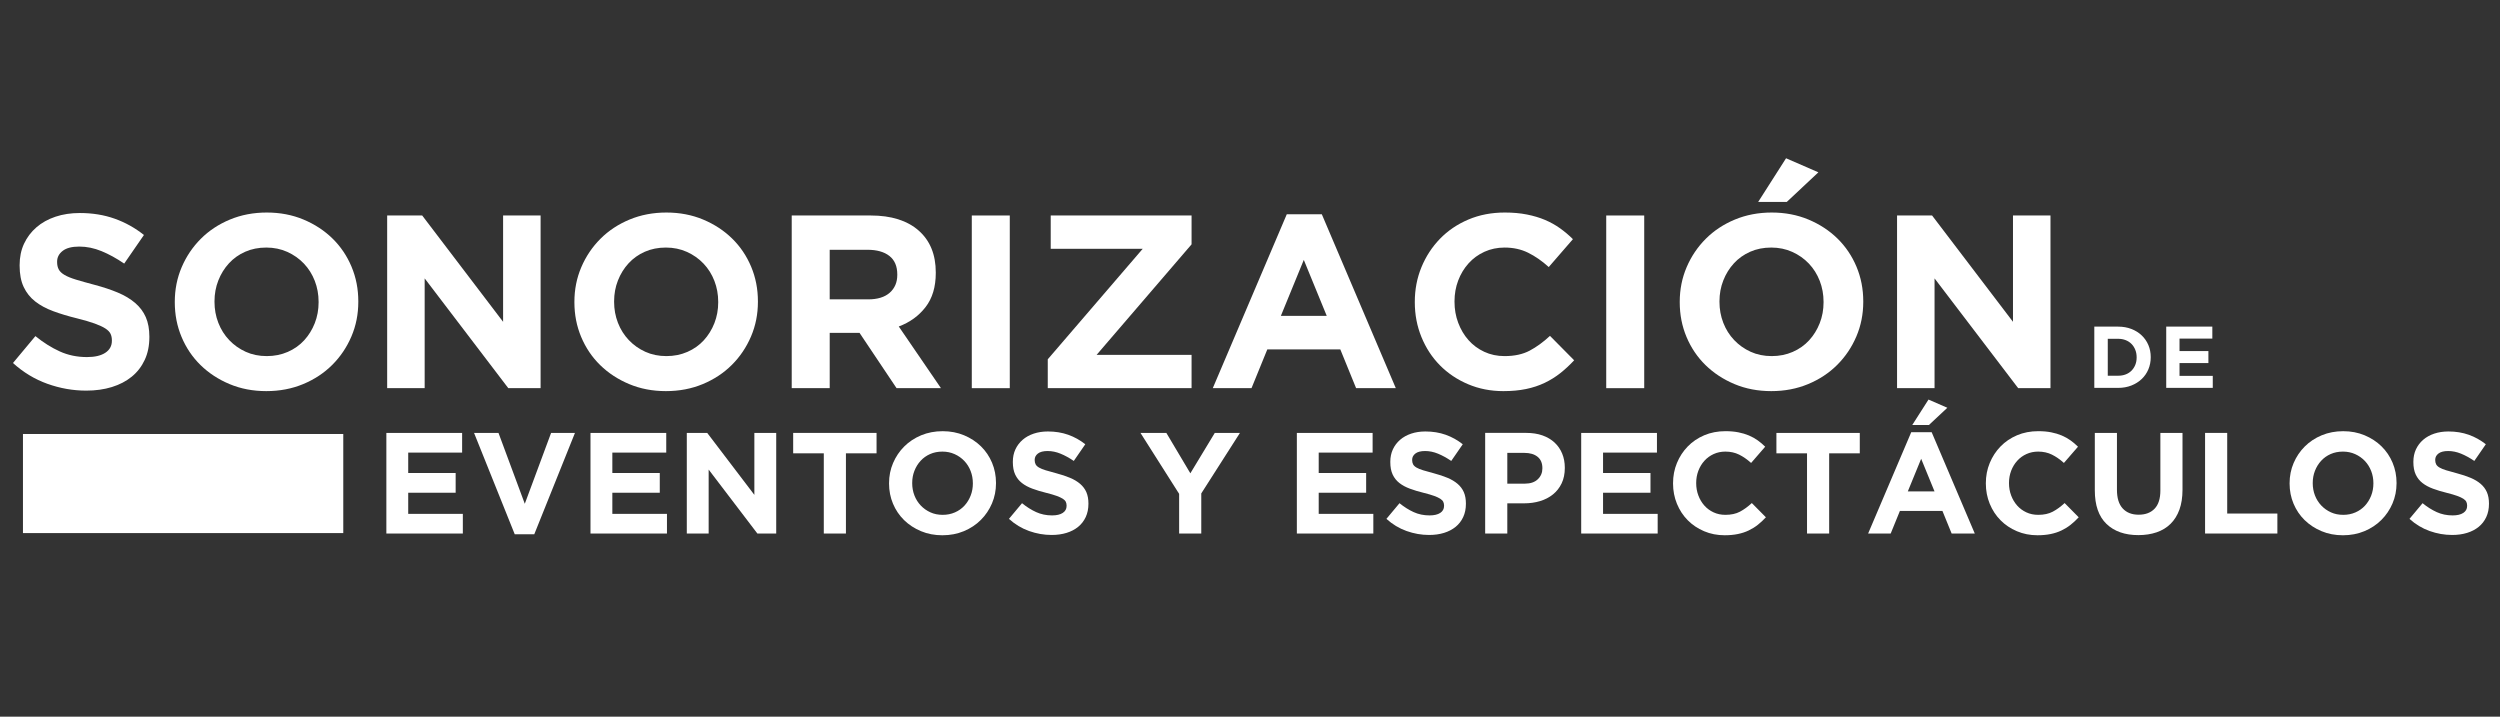 <?xml version="1.0" encoding="utf-8"?>
<!-- Generator: Adobe Illustrator 16.0.0, SVG Export Plug-In . SVG Version: 6.00 Build 0)  -->
<!DOCTYPE svg PUBLIC "-//W3C//DTD SVG 1.1//EN" "http://www.w3.org/Graphics/SVG/1.1/DTD/svg11.dtd">
<svg version="1.1" id="Capa_1" xmlns="http://www.w3.org/2000/svg" xmlns:xlink="http://www.w3.org/1999/xlink" x="0px" y="0px"
	 width="400px" height="114.667px" viewBox="0 0 400 114.667" enable-background="new 0 0 400 114.667" xml:space="preserve">
<rect x="0" y="0" width="400" height="114.667" fill="#333333" stroke="none"/>
<g>
	<g>
		<path fill="#FFFFFF" d="M23.155,57.586c-0.497,1.066-1.19,1.961-2.079,2.685c-0.889,0.724-1.95,1.276-3.182,1.657
			S15.296,62.5,13.796,62.5c-2.105,0-4.171-0.362-6.197-1.085c-2.026-0.724-3.868-1.836-5.525-3.335l3.591-4.303
			c1.263,1.026,2.559,1.843,3.888,2.447c1.329,0.605,2.783,0.908,4.361,0.908c1.263,0,2.243-0.23,2.94-0.691
			c0.697-0.46,1.046-1.098,1.046-1.914v-0.079c0-0.395-0.073-0.743-0.218-1.046c-0.146-0.302-0.422-0.585-0.831-0.849
			c-0.409-0.263-0.977-0.525-1.702-0.789c-0.726-0.263-1.669-0.539-2.83-0.829c-1.398-0.341-2.665-0.723-3.799-1.145
			c-1.135-0.42-2.097-0.94-2.889-1.559s-1.405-1.388-1.84-2.309c-0.436-0.92-0.653-2.065-0.653-3.434v-0.079
			c0-1.263,0.235-2.4,0.706-3.414c0.471-1.012,1.13-1.887,1.98-2.625c0.85-0.736,1.864-1.302,3.044-1.697
			c1.179-0.395,2.479-0.592,3.9-0.592c2.026,0,3.888,0.303,5.585,0.908c1.697,0.605,3.256,1.474,4.677,2.605l-3.158,4.578
			c-1.237-0.842-2.447-1.506-3.631-1.993c-1.184-0.486-2.368-0.73-3.552-0.73s-2.072,0.23-2.664,0.691
			c-0.592,0.46-0.888,1.033-0.888,1.717v0.079c0,0.448,0.086,0.836,0.257,1.165c0.171,0.329,0.481,0.625,0.93,0.888
			c0.448,0.263,1.062,0.513,1.84,0.75c0.778,0.237,1.761,0.513,2.949,0.829c1.398,0.369,2.644,0.783,3.74,1.243
			c1.094,0.46,2.018,1.013,2.77,1.658c0.751,0.645,1.319,1.4,1.701,2.269s0.574,1.908,0.574,3.118v0.079
			C23.9,55.304,23.651,56.521,23.155,57.586z"/>
		<path fill="#FFFFFF" d="M56.225,53.837c-0.737,1.724-1.756,3.236-3.059,4.539c-1.303,1.302-2.855,2.328-4.657,3.078
			c-1.803,0.75-3.77,1.125-5.901,1.125s-4.092-0.375-5.88-1.125c-1.79-0.75-3.335-1.763-4.638-3.039
			c-1.303-1.275-2.316-2.775-3.039-4.499c-0.724-1.724-1.085-3.572-1.085-5.545v-0.079c0-1.973,0.368-3.822,1.105-5.545
			c0.736-1.723,1.756-3.236,3.059-4.539c1.302-1.303,2.854-2.329,4.657-3.079c1.802-0.75,3.769-1.125,5.9-1.125
			s4.091,0.375,5.881,1.125c1.789,0.75,3.335,1.763,4.637,3.039c1.303,1.276,2.315,2.776,3.039,4.5
			c0.724,1.724,1.085,3.572,1.085,5.545v0.079C57.33,50.265,56.961,52.114,56.225,53.837z M50.975,48.292
			c0-1.184-0.204-2.302-0.611-3.354c-0.409-1.052-0.987-1.974-1.737-2.763c-0.75-0.789-1.638-1.414-2.664-1.875
			c-1.026-0.46-2.145-0.691-3.355-0.691c-1.237,0-2.362,0.224-3.375,0.671c-1.013,0.448-1.881,1.066-2.605,1.855
			c-0.724,0.789-1.289,1.704-1.697,2.743c-0.408,1.04-0.612,2.151-0.612,3.335v0.079c0,1.184,0.204,2.303,0.612,3.355
			c0.408,1.053,0.986,1.974,1.736,2.763s1.631,1.415,2.645,1.875c1.013,0.46,2.137,0.69,3.375,0.69c1.21,0,2.329-0.224,3.355-0.671
			c1.026-0.447,1.9-1.065,2.625-1.855c0.723-0.789,1.289-1.703,1.697-2.742c0.407-1.04,0.611-2.151,0.611-3.335V48.292z"/>
		<path fill="#FFFFFF" d="M81.326,62.105l-13.38-17.563v17.563h-5.999V34.478h5.604l12.945,17.011V34.478h6v27.628H81.326z"/>
		<path fill="#FFFFFF" d="M120.163,53.837c-0.737,1.724-1.756,3.236-3.059,4.539c-1.303,1.302-2.855,2.328-4.657,3.078
			c-1.803,0.75-3.77,1.125-5.901,1.125s-4.092-0.375-5.88-1.125c-1.79-0.75-3.335-1.763-4.638-3.039
			c-1.303-1.275-2.316-2.775-3.039-4.499c-0.724-1.724-1.085-3.572-1.085-5.545v-0.079c0-1.973,0.368-3.822,1.105-5.545
			c0.736-1.723,1.756-3.236,3.059-4.539c1.302-1.303,2.854-2.329,4.657-3.079c1.802-0.75,3.769-1.125,5.9-1.125
			s4.091,0.375,5.881,1.125c1.789,0.75,3.335,1.763,4.637,3.039c1.303,1.276,2.315,2.776,3.039,4.5
			c0.724,1.724,1.085,3.572,1.085,5.545v0.079C121.268,50.265,120.899,52.114,120.163,53.837z M114.913,48.292
			c0-1.184-0.204-2.302-0.611-3.354c-0.409-1.052-0.987-1.974-1.737-2.763c-0.75-0.789-1.638-1.414-2.664-1.875
			c-1.026-0.46-2.145-0.691-3.355-0.691c-1.237,0-2.362,0.224-3.375,0.671c-1.013,0.448-1.881,1.066-2.605,1.855
			c-0.724,0.789-1.289,1.704-1.697,2.743c-0.408,1.04-0.612,2.151-0.612,3.335v0.079c0,1.184,0.204,2.303,0.612,3.355
			c0.408,1.053,0.986,1.974,1.736,2.763s1.631,1.415,2.645,1.875c1.013,0.46,2.137,0.69,3.375,0.69c1.21,0,2.329-0.224,3.355-0.671
			c1.026-0.447,1.9-1.065,2.625-1.855c0.723-0.789,1.289-1.703,1.697-2.742c0.407-1.04,0.611-2.151,0.611-3.335V48.292z"/>
		<path fill="#FFFFFF" d="M143.448,62.105l-5.92-8.841h-4.775v8.841h-6.078V34.478h12.63c3.289,0,5.847,0.803,7.676,2.408
			c1.829,1.605,2.743,3.842,2.743,6.709v0.079c0,2.237-0.546,4.059-1.638,5.467c-1.092,1.407-2.52,2.44-4.283,3.098l6.75,9.867
			H143.448z M143.566,43.911c0-1.315-0.421-2.302-1.263-2.96c-0.842-0.658-2.013-0.987-3.513-0.987h-6.039v7.933h6.157
			c1.5,0,2.651-0.355,3.454-1.066c0.802-0.71,1.204-1.657,1.204-2.841V43.911z"/>
		<path fill="#FFFFFF" d="M155.486,62.105V34.478h6.078v27.628H155.486z"/>
		<path fill="#FFFFFF" d="M167.642,62.105v-4.618l15.195-17.681h-14.722v-5.329h22.536v4.618l-15.194,17.682h15.194v5.328H167.642z"
			/>
		<path fill="#FFFFFF" d="M216.976,62.105l-2.525-6.196h-11.683l-2.526,6.196h-6.196l11.84-27.825h5.604l11.84,27.825H216.976z
			 M208.608,41.582l-3.67,8.959h7.341L208.608,41.582z"/>
		<path fill="#FFFFFF" d="M249.655,59.698c-0.764,0.605-1.599,1.124-2.506,1.559c-0.908,0.435-1.901,0.764-2.98,0.986
			c-1.079,0.224-2.289,0.336-3.631,0.336c-2.026,0-3.907-0.369-5.644-1.105c-1.737-0.736-3.236-1.742-4.5-3.019
			c-1.263-1.276-2.249-2.783-2.96-4.52c-0.71-1.736-1.065-3.592-1.065-5.565v-0.079c0-1.973,0.355-3.822,1.065-5.545
			c0.711-1.723,1.697-3.236,2.96-4.539c1.264-1.303,2.776-2.329,4.539-3.079s3.71-1.125,5.842-1.125
			c1.288,0,2.467,0.105,3.532,0.316c1.065,0.211,2.032,0.5,2.9,0.868c0.869,0.369,1.671,0.816,2.408,1.342
			c0.736,0.526,1.421,1.105,2.052,1.736l-3.867,4.46c-1.079-0.973-2.178-1.737-3.296-2.289c-1.119-0.553-2.375-0.829-3.77-0.829
			c-1.158,0-2.229,0.224-3.217,0.671c-0.986,0.448-1.835,1.066-2.545,1.855c-0.711,0.789-1.264,1.704-1.658,2.743
			c-0.395,1.04-0.592,2.151-0.592,3.335v0.079c0,1.184,0.197,2.303,0.592,3.355c0.395,1.053,0.94,1.974,1.638,2.763
			s1.54,1.415,2.526,1.875s2.072,0.69,3.256,0.69c1.579,0,2.914-0.289,4.006-0.868c1.092-0.578,2.178-1.368,3.257-2.368l3.867,3.907
			C251.155,58.409,250.418,59.093,249.655,59.698z"/>
		<path fill="#FFFFFF" d="M256.997,62.105V34.478h6.078v27.628H256.997z"/>
		<path fill="#FFFFFF" d="M297.017,53.837c-0.736,1.724-1.756,3.236-3.059,4.539c-1.302,1.302-2.855,2.328-4.657,3.078
			c-1.803,0.75-3.769,1.125-5.9,1.125c-2.131,0-4.092-0.375-5.881-1.125s-3.335-1.763-4.638-3.039
			c-1.302-1.275-2.315-2.775-3.039-4.499s-1.085-3.572-1.085-5.545v-0.079c0-1.973,0.368-3.822,1.105-5.545
			c0.736-1.723,1.756-3.236,3.059-4.539c1.303-1.303,2.854-2.329,4.657-3.079c1.802-0.75,3.77-1.125,5.9-1.125
			s4.091,0.375,5.881,1.125c1.789,0.75,3.335,1.763,4.638,3.039c1.302,1.276,2.314,2.776,3.039,4.5
			c0.723,1.724,1.085,3.572,1.085,5.545v0.079C298.122,50.265,297.753,52.114,297.017,53.837z M291.768,48.292
			c0-1.184-0.204-2.302-0.611-3.354c-0.408-1.052-0.987-1.974-1.736-2.763c-0.75-0.789-1.639-1.414-2.665-1.875
			c-1.025-0.46-2.145-0.691-3.354-0.691c-1.237,0-2.361,0.224-3.374,0.671c-1.014,0.448-1.882,1.066-2.605,1.855
			c-0.724,0.789-1.289,1.704-1.697,2.743c-0.408,1.04-0.611,2.151-0.611,3.335v0.079c0,1.184,0.203,2.303,0.611,3.355
			c0.408,1.053,0.987,1.974,1.737,2.763s1.631,1.415,2.644,1.875s2.138,0.69,3.375,0.69c1.21,0,2.329-0.224,3.354-0.671
			c1.026-0.447,1.901-1.065,2.625-1.855c0.724-0.789,1.289-1.703,1.697-2.742c0.407-1.04,0.611-2.151,0.611-3.335V48.292z
			 M281.309,32.307l4.46-6.986l5.171,2.25l-5.053,4.736H281.309z"/>
		<path fill="#FFFFFF" d="M322.908,62.105l-13.38-17.563v17.563h-5.999V34.478h5.604l12.945,17.011V34.478h5.999v27.628H322.908z"/>
		<path fill="#FFFFFF" d="M61.818,85.365v-16.1h12.121v3.15h-8.625v3.268h7.59v3.15h-7.59v3.381h8.74v3.15H61.818z"/>
		<path fill="#FFFFFF" d="M85.485,85.48h-3.128l-6.509-16.215h3.91l4.209,11.34l4.209-11.34h3.818L85.485,85.48z"/>
		<path fill="#FFFFFF" d="M94.478,85.365v-16.1h12.121v3.15h-8.625v3.268h7.59v3.15h-7.59v3.381h8.74v3.15H94.478z"/>
		<path fill="#FFFFFF" d="M121.181,85.365l-7.797-10.234v10.234h-3.496v-16.1h3.266l7.544,9.914v-9.914h3.496v16.1H121.181z"/>
		<path fill="#FFFFFF" d="M135.349,72.531v12.834h-3.542V72.531h-4.899v-3.266h13.34v3.266H135.349z"/>
		<path fill="#FFFFFF" d="M158.716,80.546c-0.43,1.004-1.023,1.887-1.783,2.645c-0.759,0.76-1.664,1.357-2.714,1.795
			s-2.196,0.656-3.438,0.656s-2.384-0.219-3.427-0.656c-1.043-0.438-1.944-1.027-2.703-1.771c-0.759-0.744-1.35-1.617-1.771-2.621
			c-0.422-1.004-0.632-2.082-0.632-3.232v-0.045c0-1.15,0.214-2.229,0.644-3.232s1.024-1.887,1.783-2.645
			c0.759-0.76,1.664-1.357,2.714-1.795c1.05-0.436,2.197-0.654,3.438-0.654c1.242,0,2.384,0.219,3.427,0.654
			c1.042,0.438,1.943,1.027,2.703,1.771c0.759,0.744,1.349,1.617,1.771,2.623c0.421,1.004,0.632,2.08,0.632,3.23v0.047
			C159.36,78.464,159.146,79.542,158.716,80.546z M155.657,77.316c0-0.691-0.119-1.342-0.356-1.955s-0.575-1.15-1.012-1.611
			c-0.437-0.459-0.954-0.824-1.552-1.092s-1.25-0.402-1.955-0.402c-0.721,0-1.376,0.131-1.966,0.391
			c-0.591,0.262-1.097,0.621-1.518,1.082c-0.422,0.459-0.751,0.992-0.989,1.598s-0.356,1.254-0.356,1.943v0.047
			c0,0.689,0.119,1.342,0.356,1.955s0.575,1.148,1.012,1.609c0.437,0.459,0.951,0.824,1.541,1.092
			c0.59,0.27,1.246,0.402,1.966,0.402c0.705,0,1.357-0.129,1.955-0.391c0.598-0.26,1.107-0.621,1.53-1.08
			c0.421-0.461,0.751-0.994,0.989-1.6s0.356-1.254,0.356-1.943V77.316z"/>
		<path fill="#FFFFFF" d="M173.715,82.732c-0.29,0.621-0.693,1.143-1.211,1.564s-1.136,0.744-1.854,0.965
			c-0.718,0.223-1.514,0.334-2.388,0.334c-1.227,0-2.431-0.211-3.611-0.633s-2.254-1.068-3.22-1.943l2.093-2.506
			c0.736,0.598,1.491,1.072,2.266,1.426c0.774,0.352,1.622,0.527,2.542,0.527c0.736,0,1.307-0.133,1.713-0.402
			c0.406-0.268,0.61-0.639,0.61-1.115v-0.045c0-0.23-0.042-0.434-0.127-0.609c-0.085-0.178-0.246-0.342-0.484-0.496
			c-0.238-0.152-0.569-0.305-0.992-0.459c-0.423-0.152-0.973-0.314-1.649-0.482c-0.815-0.199-1.553-0.422-2.214-0.668
			c-0.662-0.244-1.222-0.547-1.684-0.908c-0.461-0.359-0.818-0.809-1.072-1.346s-0.38-1.203-0.38-2v-0.047
			c0-0.736,0.137-1.398,0.411-1.99c0.274-0.59,0.659-1.1,1.154-1.529c0.495-0.428,1.086-0.758,1.774-0.988
			c0.687-0.23,1.445-0.346,2.273-0.346c1.181,0,2.266,0.178,3.254,0.529c0.989,0.354,1.897,0.859,2.726,1.518l-1.84,2.668
			c-0.721-0.49-1.426-0.877-2.116-1.16s-1.38-0.426-2.07-0.426s-1.208,0.135-1.553,0.402c-0.345,0.268-0.518,0.602-0.518,1v0.047
			c0,0.26,0.05,0.486,0.15,0.678c0.1,0.191,0.28,0.365,0.542,0.518c0.261,0.154,0.619,0.299,1.072,0.438
			c0.454,0.137,1.026,0.299,1.718,0.482c0.815,0.215,1.541,0.457,2.179,0.725s1.176,0.59,1.615,0.967
			c0.438,0.375,0.769,0.816,0.991,1.322s0.334,1.111,0.334,1.816v0.047C174.149,81.402,174.004,82.111,173.715,82.732z"/>
		<path fill="#FFFFFF" d="M192.204,78.949v6.416h-3.542v-6.348l-6.187-9.752h4.14l3.841,6.463l3.91-6.463h4.025L192.204,78.949z"/>
		<path fill="#FFFFFF" d="M207.497,85.365v-16.1h12.121v3.15h-8.625v3.268h7.59v3.15h-7.59v3.381h8.74v3.15H207.497z"/>
		<path fill="#FFFFFF" d="M234.111,82.732c-0.289,0.621-0.693,1.143-1.211,1.564c-0.519,0.422-1.137,0.744-1.854,0.965
			c-0.719,0.223-1.515,0.334-2.389,0.334c-1.227,0-2.43-0.211-3.61-0.633c-1.182-0.422-2.254-1.068-3.221-1.943l2.094-2.506
			c0.735,0.598,1.49,1.072,2.266,1.426c0.773,0.352,1.621,0.527,2.541,0.527c0.736,0,1.307-0.133,1.714-0.402
			c0.405-0.268,0.609-0.639,0.609-1.115v-0.045c0-0.23-0.043-0.434-0.127-0.609c-0.085-0.178-0.246-0.342-0.484-0.496
			c-0.238-0.152-0.569-0.305-0.992-0.459c-0.423-0.152-0.972-0.314-1.648-0.482c-0.815-0.199-1.553-0.422-2.214-0.668
			c-0.661-0.244-1.223-0.547-1.684-0.908c-0.461-0.359-0.818-0.809-1.072-1.346s-0.381-1.203-0.381-2v-0.047
			c0-0.736,0.138-1.398,0.411-1.99c0.274-0.59,0.659-1.1,1.154-1.529c0.495-0.428,1.086-0.758,1.773-0.988s1.445-0.346,2.273-0.346
			c1.181,0,2.266,0.178,3.255,0.529c0.988,0.354,1.897,0.859,2.726,1.518l-1.841,2.668c-0.721-0.49-1.426-0.877-2.115-1.16
			c-0.69-0.283-1.381-0.426-2.07-0.426c-0.69,0-1.208,0.135-1.553,0.402s-0.518,0.602-0.518,1v0.047c0,0.26,0.05,0.486,0.15,0.678
			c0.1,0.191,0.28,0.365,0.542,0.518c0.261,0.154,0.618,0.299,1.072,0.438c0.453,0.137,1.025,0.299,1.718,0.482
			c0.814,0.215,1.541,0.457,2.18,0.725c0.638,0.268,1.176,0.59,1.614,0.967c0.438,0.375,0.769,0.816,0.991,1.322
			s0.335,1.111,0.335,1.816v0.047C234.546,81.402,234.4,82.111,234.111,82.732z"/>
		<path fill="#FFFFFF" d="M249.863,77.337c-0.338,0.707-0.802,1.297-1.392,1.771c-0.59,0.477-1.28,0.832-2.07,1.07
			c-0.789,0.238-1.637,0.355-2.541,0.355h-2.691v4.83h-3.542v-16.1h6.578c0.966,0,1.829,0.135,2.588,0.402
			c0.759,0.27,1.403,0.648,1.932,1.139c0.529,0.49,0.936,1.078,1.219,1.76c0.284,0.682,0.426,1.438,0.426,2.266v0.045
			C250.369,75.812,250.2,76.632,249.863,77.337z M246.781,74.9c0-0.797-0.257-1.402-0.771-1.816s-1.216-0.621-2.104-0.621h-2.737
			v4.922h2.807c0.889,0,1.579-0.234,2.069-0.701c0.491-0.469,0.736-1.047,0.736-1.736V74.9z"/>
		<path fill="#FFFFFF" d="M252.991,85.365v-16.1h12.121v3.15h-8.625v3.268h7.59v3.15h-7.59v3.381h8.74v3.15H252.991z"/>
		<path fill="#FFFFFF" d="M281.259,83.962c-0.445,0.354-0.932,0.656-1.461,0.908c-0.528,0.254-1.107,0.445-1.736,0.574
			c-0.629,0.131-1.334,0.197-2.116,0.197c-1.181,0-2.276-0.215-3.289-0.645c-1.012-0.43-1.886-1.016-2.621-1.76
			c-0.736-0.744-1.312-1.621-1.726-2.633c-0.414-1.014-0.621-2.094-0.621-3.244v-0.045c0-1.15,0.207-2.229,0.621-3.232
			s0.989-1.887,1.726-2.645c0.735-0.76,1.617-1.357,2.645-1.795c1.027-0.436,2.162-0.654,3.404-0.654
			c0.751,0,1.438,0.061,2.059,0.184s1.185,0.291,1.69,0.506s0.974,0.475,1.402,0.781c0.43,0.309,0.828,0.645,1.196,1.014
			l-2.254,2.598c-0.629-0.566-1.269-1.012-1.921-1.334c-0.651-0.322-1.384-0.482-2.196-0.482c-0.675,0-1.3,0.131-1.874,0.391
			c-0.575,0.262-1.069,0.621-1.483,1.082c-0.414,0.459-0.736,0.992-0.967,1.598c-0.229,0.605-0.345,1.254-0.345,1.943v0.047
			c0,0.689,0.115,1.342,0.345,1.955c0.23,0.613,0.549,1.148,0.955,1.609c0.406,0.459,0.896,0.824,1.472,1.092
			c0.575,0.27,1.208,0.402,1.897,0.402c0.92,0,1.698-0.168,2.335-0.506c0.636-0.336,1.269-0.797,1.897-1.379l2.254,2.277
			C282.133,83.21,281.703,83.609,281.259,83.962z"/>
		<path fill="#FFFFFF" d="M292.666,72.531v12.834h-3.542V72.531h-4.898v-3.266h13.34v3.266H292.666z"/>
		<path fill="#FFFFFF" d="M312.263,85.365l-1.472-3.611h-6.809l-1.472,3.611h-3.611l6.9-16.215h3.266l6.9,16.215H312.263z
			 M307.387,73.406l-2.139,5.221h4.277L307.387,73.406z M305.961,68l2.599-4.07l3.013,1.311L308.629,68H305.961z"/>
		<path fill="#FFFFFF" d="M331.307,83.962c-0.445,0.354-0.932,0.656-1.461,0.908c-0.528,0.254-1.107,0.445-1.736,0.574
			c-0.629,0.131-1.334,0.197-2.116,0.197c-1.181,0-2.276-0.215-3.289-0.645c-1.012-0.43-1.886-1.016-2.621-1.76
			c-0.736-0.744-1.312-1.621-1.726-2.633c-0.414-1.014-0.621-2.094-0.621-3.244v-0.045c0-1.15,0.207-2.229,0.621-3.232
			s0.989-1.887,1.726-2.645c0.735-0.76,1.617-1.357,2.645-1.795c1.027-0.436,2.162-0.654,3.404-0.654
			c0.751,0,1.438,0.061,2.059,0.184s1.185,0.291,1.69,0.506s0.974,0.475,1.402,0.781c0.43,0.309,0.828,0.645,1.196,1.014
			l-2.254,2.598c-0.629-0.566-1.269-1.012-1.921-1.334c-0.651-0.322-1.384-0.482-2.196-0.482c-0.675,0-1.3,0.131-1.874,0.391
			c-0.575,0.262-1.069,0.621-1.483,1.082c-0.414,0.459-0.736,0.992-0.967,1.598c-0.229,0.605-0.345,1.254-0.345,1.943v0.047
			c0,0.689,0.115,1.342,0.345,1.955c0.23,0.613,0.549,1.148,0.955,1.609c0.406,0.459,0.896,0.824,1.472,1.092
			c0.575,0.27,1.208,0.402,1.897,0.402c0.92,0,1.698-0.168,2.335-0.506c0.636-0.336,1.269-0.797,1.897-1.379l2.254,2.277
			C332.181,83.21,331.751,83.609,331.307,83.962z"/>
		<path fill="#FFFFFF" d="M348.706,81.546c-0.33,0.906-0.802,1.66-1.415,2.266c-0.613,0.607-1.356,1.059-2.23,1.357
			s-1.849,0.449-2.921,0.449c-2.162,0-3.864-0.598-5.106-1.795c-1.242-1.195-1.863-2.982-1.863-5.359v-9.199h3.542v9.107
			c0,1.32,0.307,2.313,0.92,2.979c0.613,0.668,1.465,1.002,2.554,1.002c1.088,0,1.939-0.322,2.553-0.967s0.92-1.609,0.92-2.898
			v-9.223h3.542v9.086C349.2,79.578,349.035,80.642,348.706,81.546z"/>
		<path fill="#FFFFFF" d="M352.811,85.365v-16.1h3.542v12.902h8.027v3.197H352.811z"/>
		<path fill="#FFFFFF" d="M382.803,80.546c-0.429,1.004-1.023,1.887-1.782,2.645c-0.759,0.76-1.664,1.357-2.714,1.795
			c-1.051,0.438-2.196,0.656-3.438,0.656s-2.385-0.219-3.427-0.656c-1.043-0.438-1.943-1.027-2.703-1.771
			c-0.759-0.744-1.349-1.617-1.771-2.621s-0.633-2.082-0.633-3.232v-0.045c0-1.15,0.215-2.229,0.645-3.232
			c0.429-1.004,1.023-1.887,1.782-2.645c0.759-0.76,1.663-1.357,2.714-1.795c1.05-0.436,2.196-0.654,3.438-0.654
			s2.384,0.219,3.427,0.654c1.043,0.438,1.944,1.027,2.703,1.771s1.349,1.617,1.771,2.623c0.422,1.004,0.633,2.08,0.633,3.23v0.047
			C383.447,78.464,383.232,79.542,382.803,80.546z M379.744,77.316c0-0.691-0.119-1.342-0.356-1.955
			c-0.238-0.613-0.575-1.15-1.012-1.611c-0.438-0.459-0.955-0.824-1.553-1.092s-1.25-0.402-1.955-0.402
			c-0.721,0-1.376,0.131-1.967,0.391c-0.59,0.262-1.096,0.621-1.518,1.082c-0.422,0.459-0.752,0.992-0.989,1.598
			s-0.356,1.254-0.356,1.943v0.047c0,0.689,0.119,1.342,0.356,1.955s0.575,1.148,1.012,1.609c0.438,0.459,0.951,0.824,1.541,1.092
			c0.591,0.27,1.246,0.402,1.967,0.402c0.705,0,1.357-0.129,1.955-0.391c0.598-0.26,1.107-0.621,1.529-1.08
			c0.422-0.461,0.751-0.994,0.989-1.6c0.237-0.605,0.356-1.254,0.356-1.943V77.316z"/>
		<path fill="#FFFFFF" d="M397.802,82.732c-0.289,0.621-0.693,1.143-1.211,1.564c-0.519,0.422-1.137,0.744-1.854,0.965
			c-0.719,0.223-1.515,0.334-2.389,0.334c-1.227,0-2.43-0.211-3.61-0.633c-1.182-0.422-2.254-1.068-3.221-1.943l2.094-2.506
			c0.735,0.598,1.49,1.072,2.266,1.426c0.773,0.352,1.621,0.527,2.541,0.527c0.736,0,1.307-0.133,1.714-0.402
			c0.405-0.268,0.609-0.639,0.609-1.115v-0.045c0-0.23-0.043-0.434-0.127-0.609c-0.085-0.178-0.246-0.342-0.484-0.496
			c-0.238-0.152-0.569-0.305-0.992-0.459c-0.423-0.152-0.972-0.314-1.648-0.482c-0.815-0.199-1.553-0.422-2.214-0.668
			c-0.661-0.244-1.223-0.547-1.684-0.908c-0.461-0.359-0.818-0.809-1.072-1.346s-0.381-1.203-0.381-2v-0.047
			c0-0.736,0.138-1.398,0.411-1.99c0.274-0.59,0.659-1.1,1.154-1.529c0.495-0.428,1.086-0.758,1.773-0.988s1.445-0.346,2.273-0.346
			c1.181,0,2.266,0.178,3.255,0.529c0.988,0.354,1.897,0.859,2.726,1.518l-1.841,2.668c-0.721-0.49-1.426-0.877-2.115-1.16
			c-0.69-0.283-1.381-0.426-2.07-0.426c-0.69,0-1.208,0.135-1.553,0.402s-0.518,0.602-0.518,1v0.047c0,0.26,0.05,0.486,0.15,0.678
			c0.1,0.191,0.28,0.365,0.542,0.518c0.261,0.154,0.618,0.299,1.072,0.438c0.453,0.137,1.025,0.299,1.718,0.482
			c0.814,0.215,1.541,0.457,2.18,0.725c0.638,0.268,1.176,0.59,1.614,0.967c0.438,0.375,0.769,0.816,0.991,1.322
			s0.335,1.111,0.335,1.816v0.047C398.236,81.402,398.091,82.111,397.802,82.732z"/>
	</g>
	<g>
		<rect x="3.674" y="69.439" fill="#FFFFFF" width="51.25" height="15.855"/>
	</g>
	<g>
		<path fill="#FFFFFF" d="M343.74,59.093c-0.252,0.598-0.609,1.115-1.072,1.554c-0.461,0.438-1.012,0.784-1.65,1.036
			c-0.641,0.252-1.342,0.378-2.107,0.378h-3.822v-9.8h3.822c0.766,0,1.467,0.124,2.107,0.371c0.639,0.247,1.189,0.59,1.65,1.028
			c0.463,0.439,0.82,0.955,1.072,1.548s0.377,1.234,0.377,1.925v0.027C344.117,57.852,343.992,58.495,343.74,59.093z M341.863,57.16
			c0-0.429-0.072-0.825-0.217-1.189s-0.346-0.677-0.602-0.938c-0.258-0.261-0.566-0.464-0.932-0.608
			c-0.363-0.145-0.766-0.217-1.203-0.217h-1.666v5.907h1.666c0.438,0,0.84-0.069,1.203-0.21c0.365-0.14,0.674-0.341,0.932-0.602
			c0.256-0.262,0.457-0.569,0.602-0.924s0.217-0.752,0.217-1.19V57.16z"/>
		<path fill="#FFFFFF" d="M346.596,62.061v-9.8h7.377v1.918h-5.25v1.988h4.621v1.918h-4.621v2.058h5.32v1.918H346.596z"/>
	</g>
</g>
</svg>

